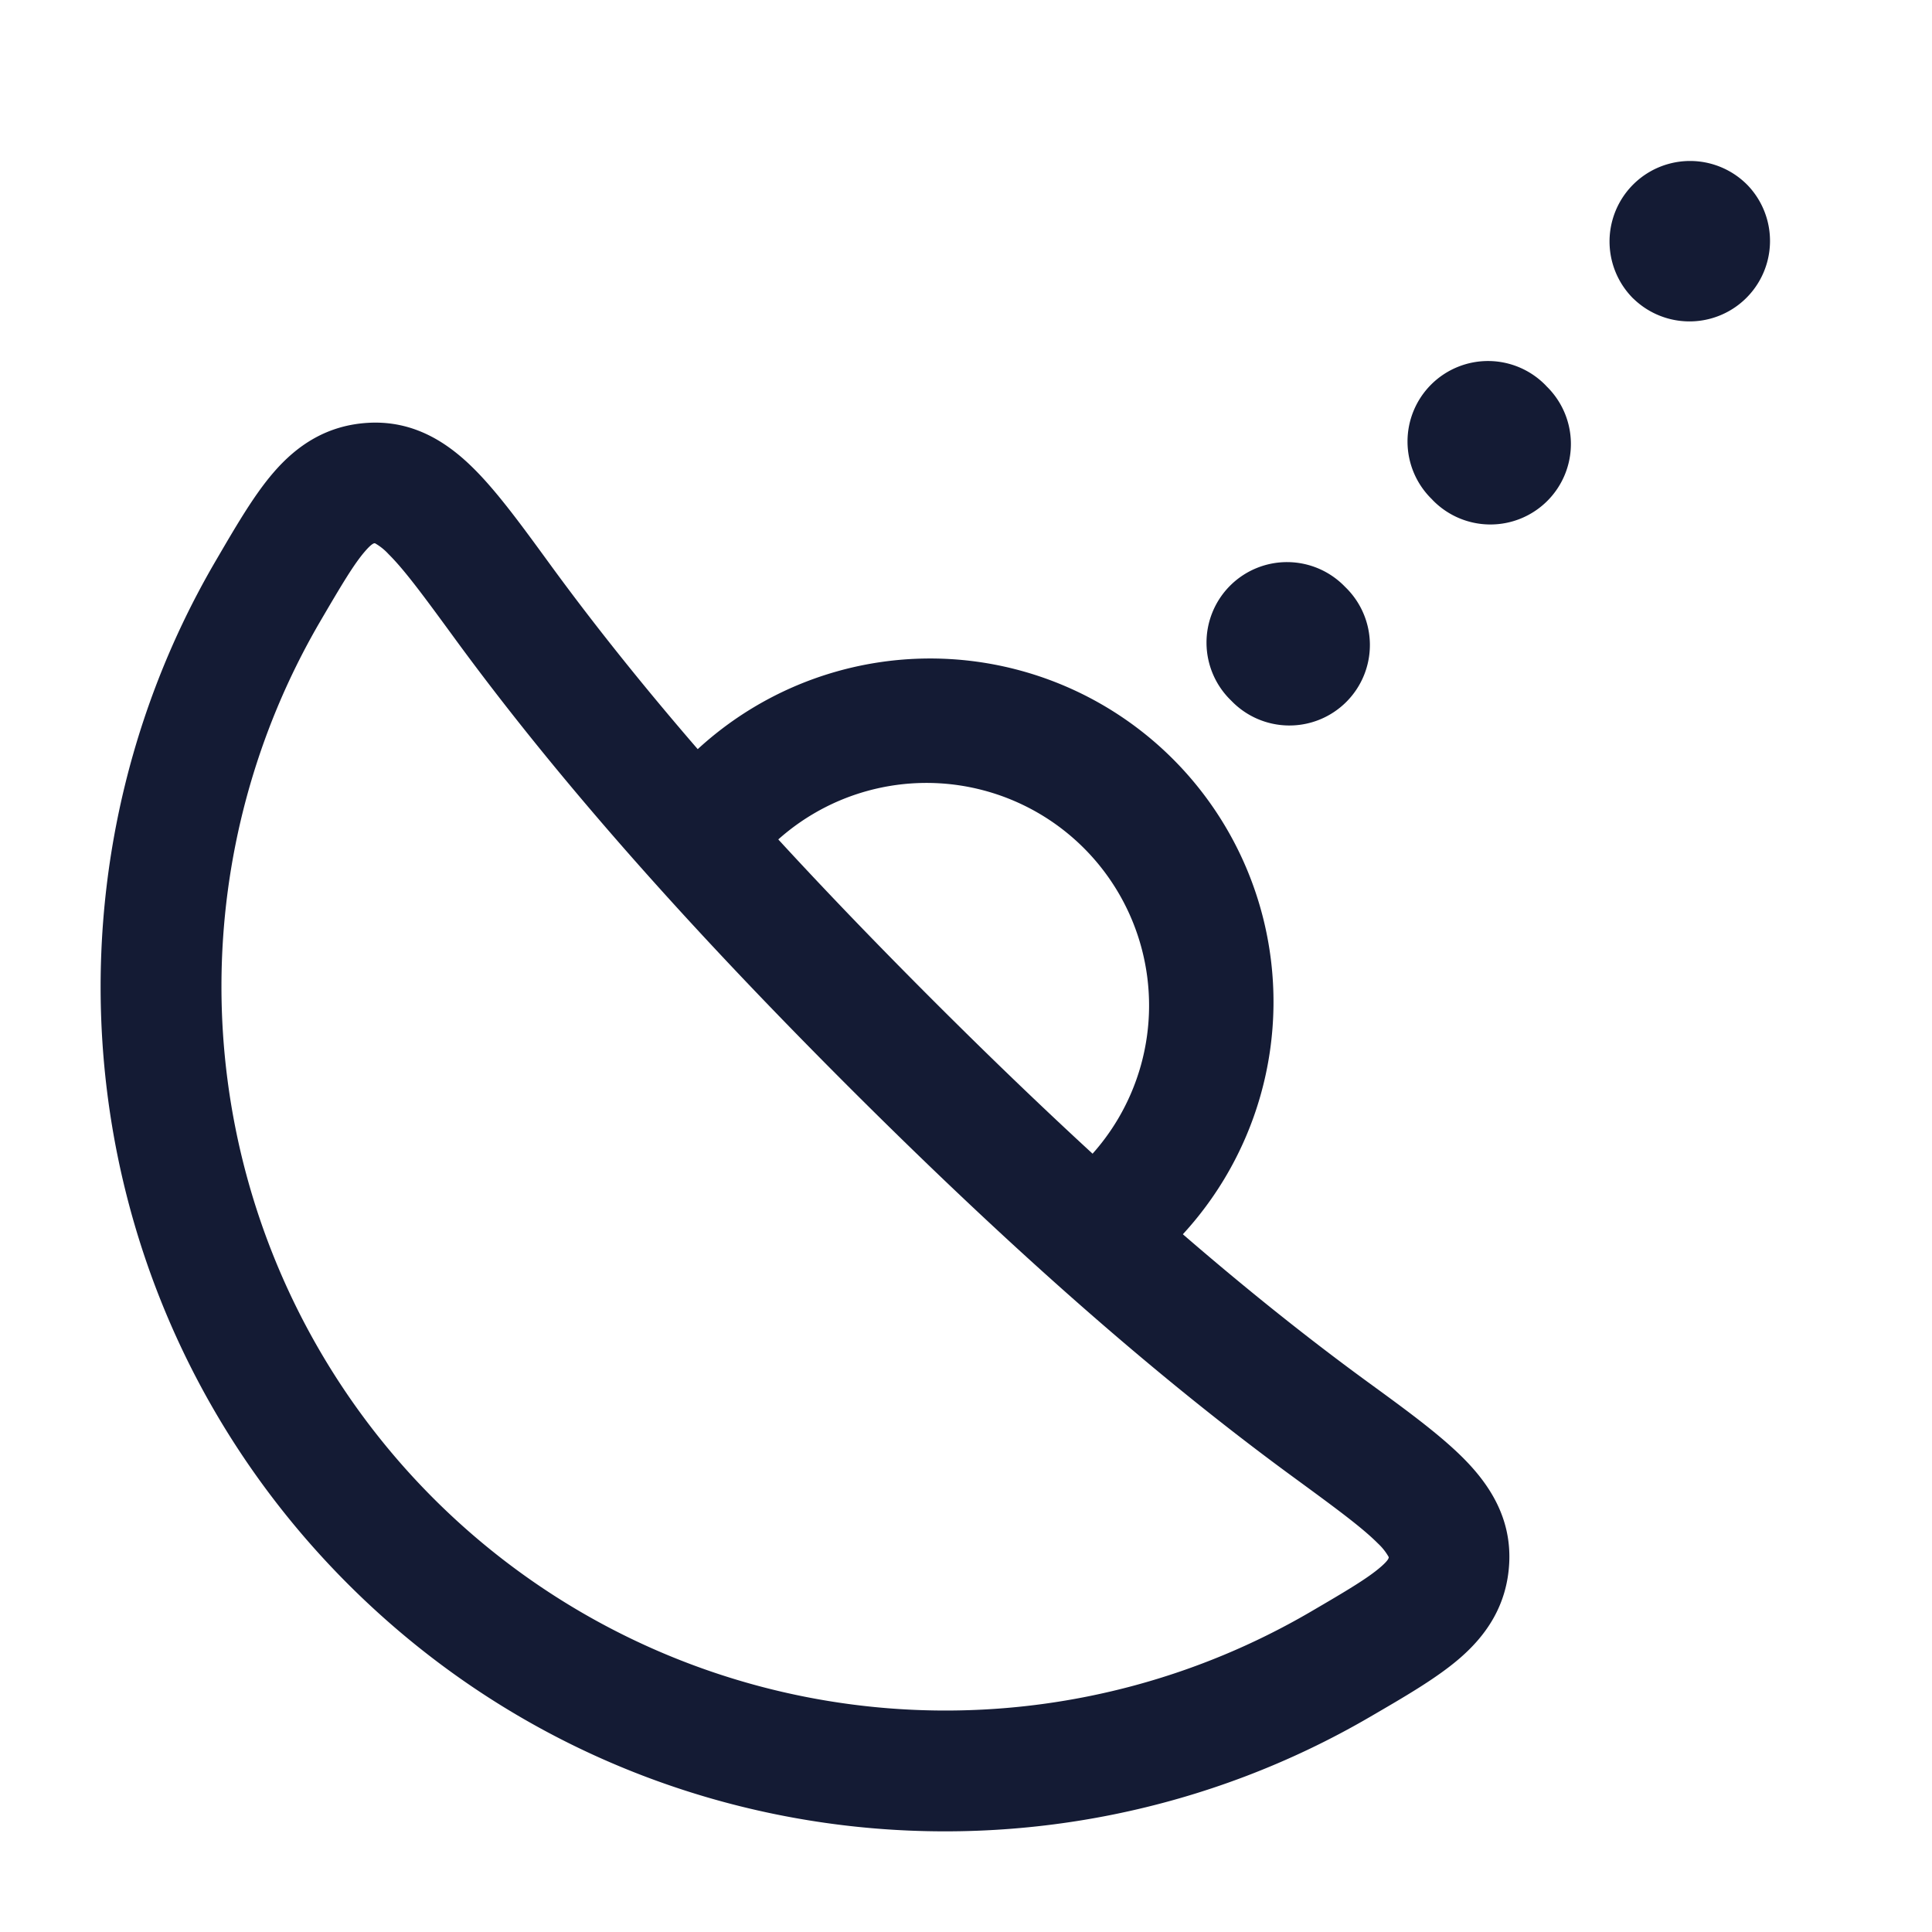 <svg xmlns="http://www.w3.org/2000/svg" width="24" height="24"><g clip-path="url(#b)"><path fill="none" d="M0 0h24v24H0V0Z"/><g fill="#141B34" fill-rule="evenodd"><path d="M21.702 2.293a1 1 0 0 0-1.415 1.414l.006.005a1 1 0 0 0 1.414-1.414l-.005-.005ZM19.204 4.79a1 1 0 1 0-1.414 1.414l.005.006a1 1 0 1 0 1.414-1.414l-.005-.006Zm-2.497 2.498a1 1 0 1 0-1.414 1.414l.005.005a1 1 0 1 0 1.414-1.414l-.005-.005ZM9.53 10.56a2.765 2.765 0 1 1 3.91 3.91l1.06 1.06A4.265 4.265 0 1 0 8.47 9.5l1.06 1.06Z"/><path d="M6.845 7.027c-.348-.477-.661-.91-.962-1.208-.32-.318-.737-.596-1.3-.567-.522.027-.895.282-1.182.614-.252.29-.485.697-.729 1.114C.331 10.997.88 16.235 4.322 19.677c3.443 3.443 8.681 3.992 12.698 1.65.417-.243.823-.476 1.114-.728.332-.287.587-.66.614-1.182.029-.563-.249-.98-.567-1.3-.298-.3-.73-.614-1.208-.962-1.804-1.318-3.593-2.94-5.391-4.737-1.798-1.798-3.419-3.587-4.737-5.391Zm-2.18-.275a.083.083 0 0 0-.008-.003c-.008-.002-.035-.002-.123.1-.138.159-.292.418-.566.887a8.995 8.995 0 0 0 12.296 12.296c.47-.274.728-.428.888-.567.103-.089.1-.115.099-.123a.698.698 0 0 0-.134-.169c-.194-.195-.509-.427-1.028-.807-1.892-1.381-3.741-3.061-5.568-4.887-1.826-1.827-3.506-3.676-4.887-5.568-.38-.52-.612-.834-.807-1.027a.696.696 0 0 0-.163-.132Z"/></g></g></svg>